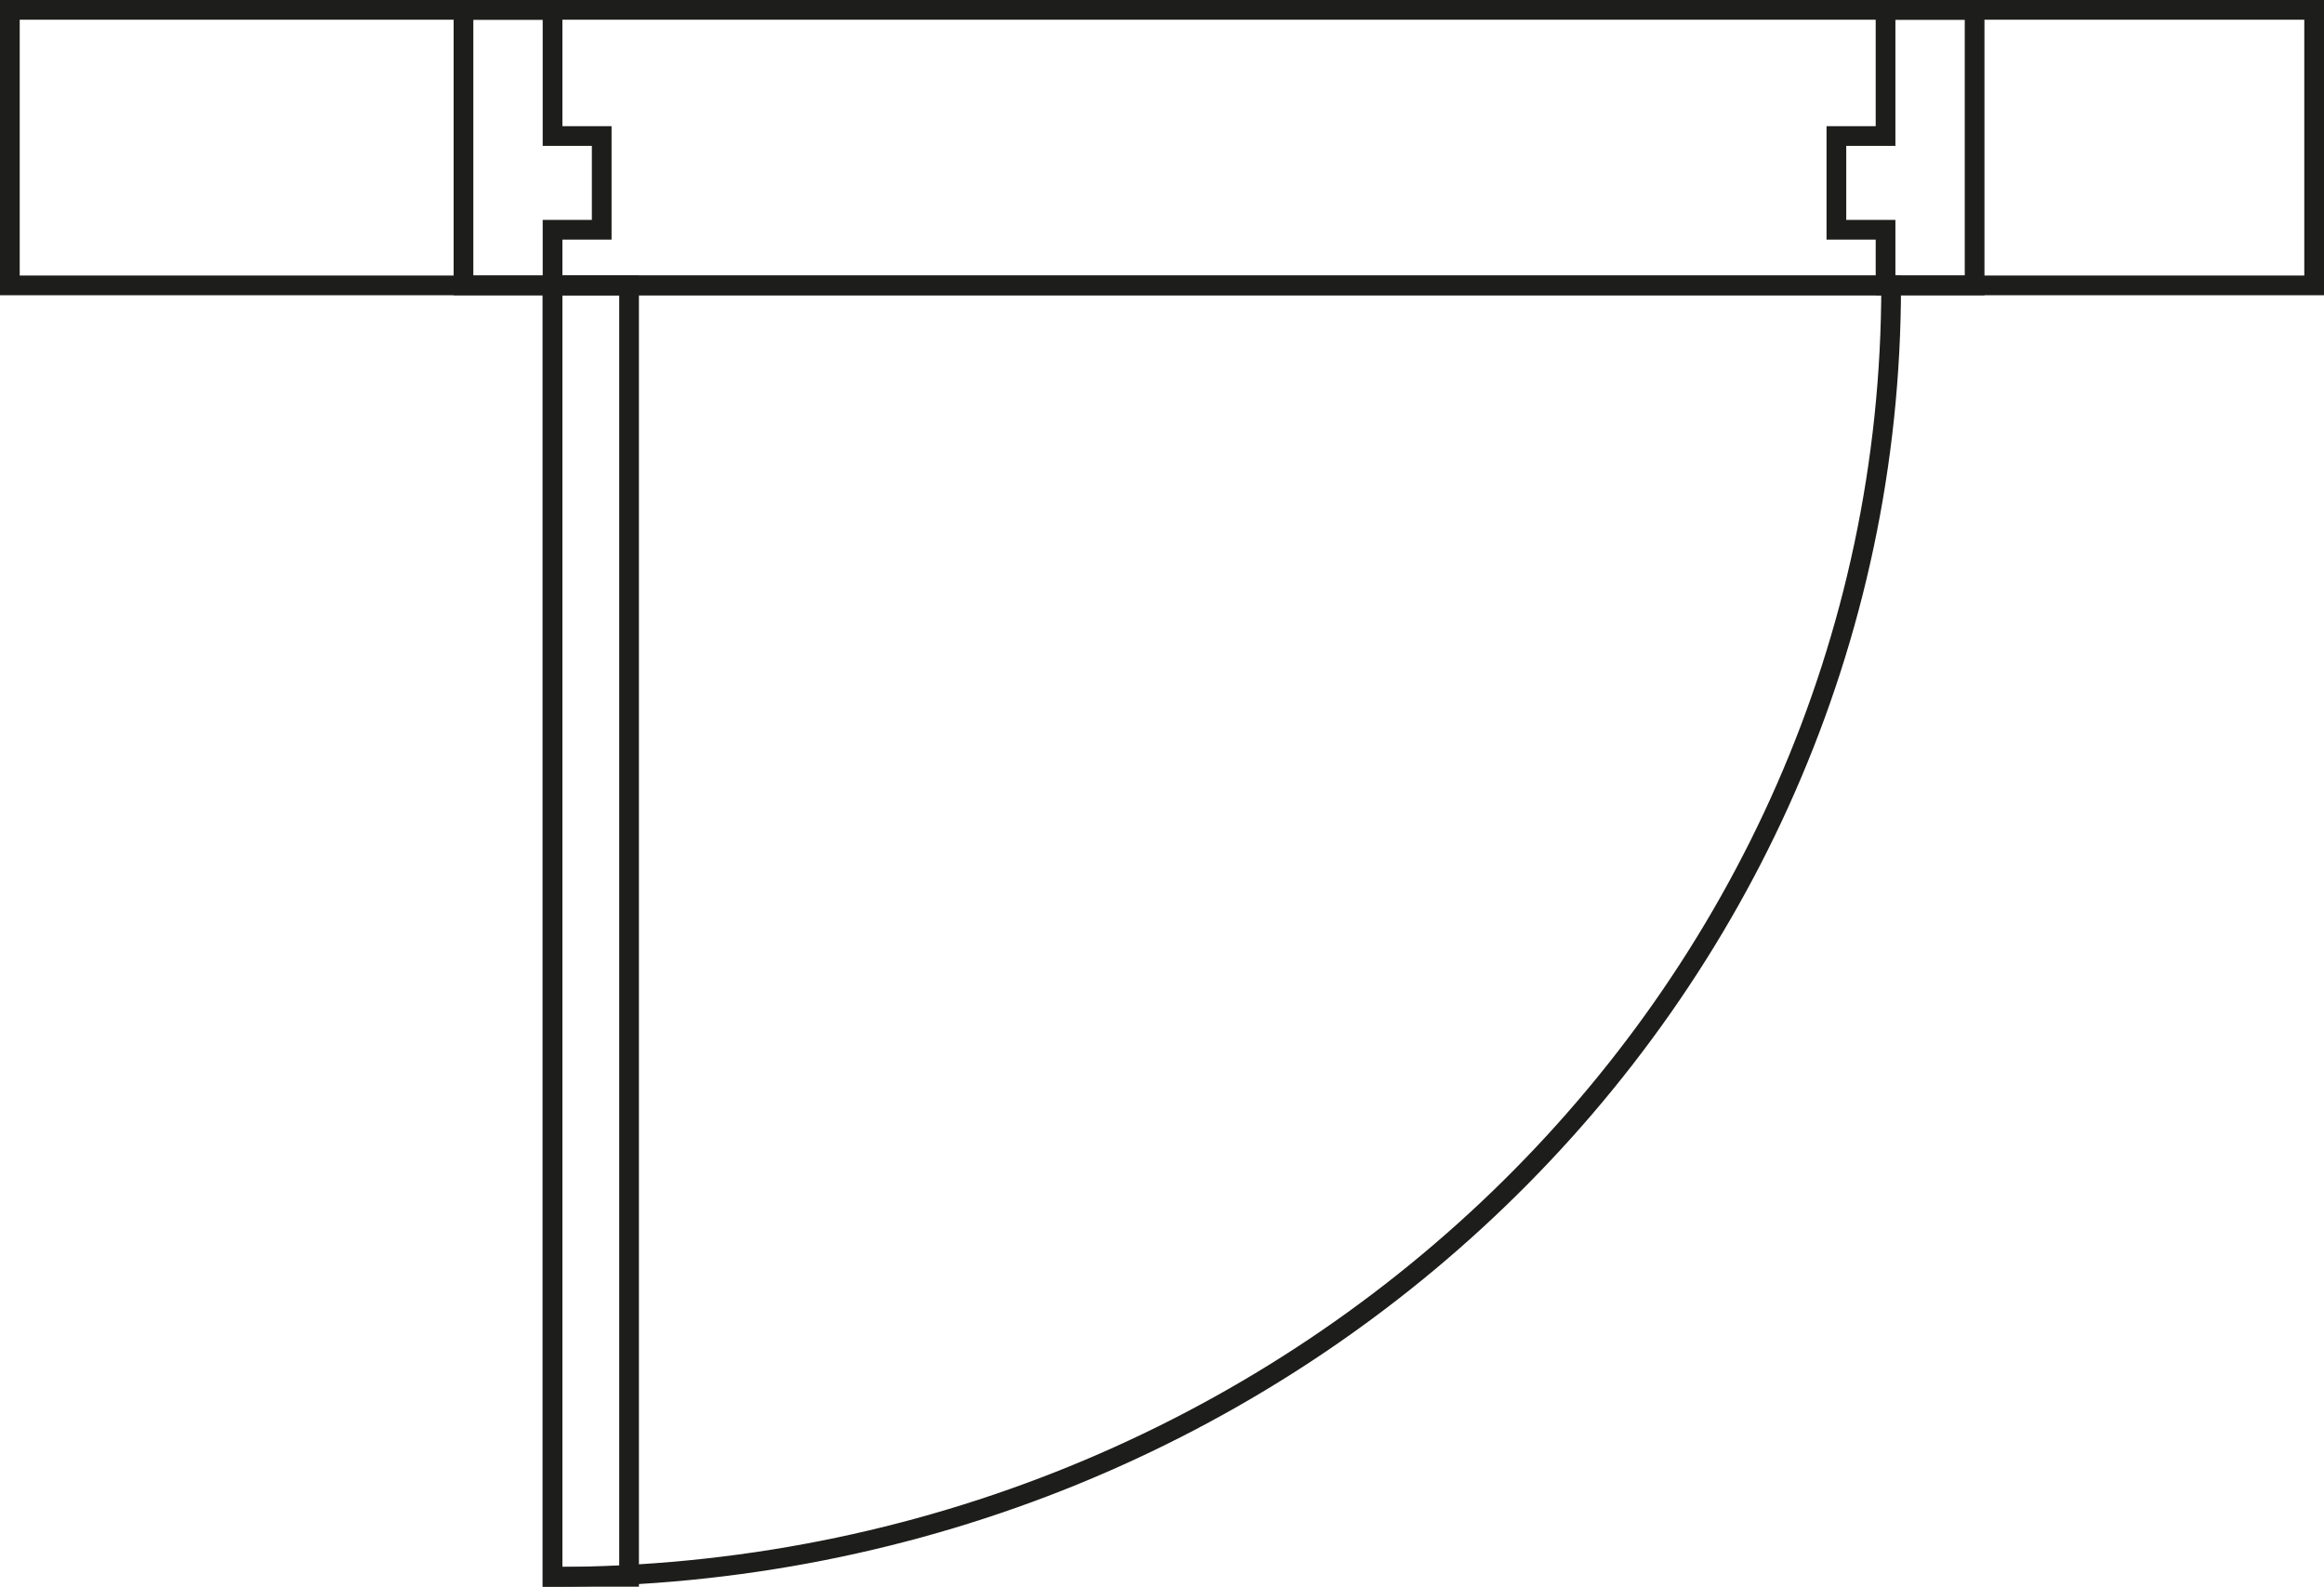 <svg xmlns="http://www.w3.org/2000/svg" viewBox="0 0 589.47 402.41"><defs><style>.cls-1{fill:none;stroke:#1d1d1b;stroke-miterlimit:10;stroke-width:5px;}</style></defs><title>Ресурс 7</title><g id="Слой_2" data-name="Слой 2"><g id="Слой_1-2" data-name="Слой 1"><rect class="cls-1" x="2.5" y="2.5" width="584.47" height="69.88"/><polygon class="cls-1" points="152.62 34.5 140.15 34.5 140.15 2.5 117.56 2.5 117.56 72.38 140.15 72.38 140.15 58.27 152.62 58.27 152.62 34.5"/><polygon class="cls-1" points="465.79 34.5 478.26 34.5 478.26 2.5 500.85 2.5 500.85 72.38 478.26 72.38 478.26 58.27 465.79 58.27 465.79 34.5"/><path class="cls-1" d="M140.15,399.91c187.51,0,339.53-146.64,339.53-327.53H140.15Z"/><rect class="cls-1" x="140.15" y="72.38" width="19.41" height="327.53"/></g></g></svg>